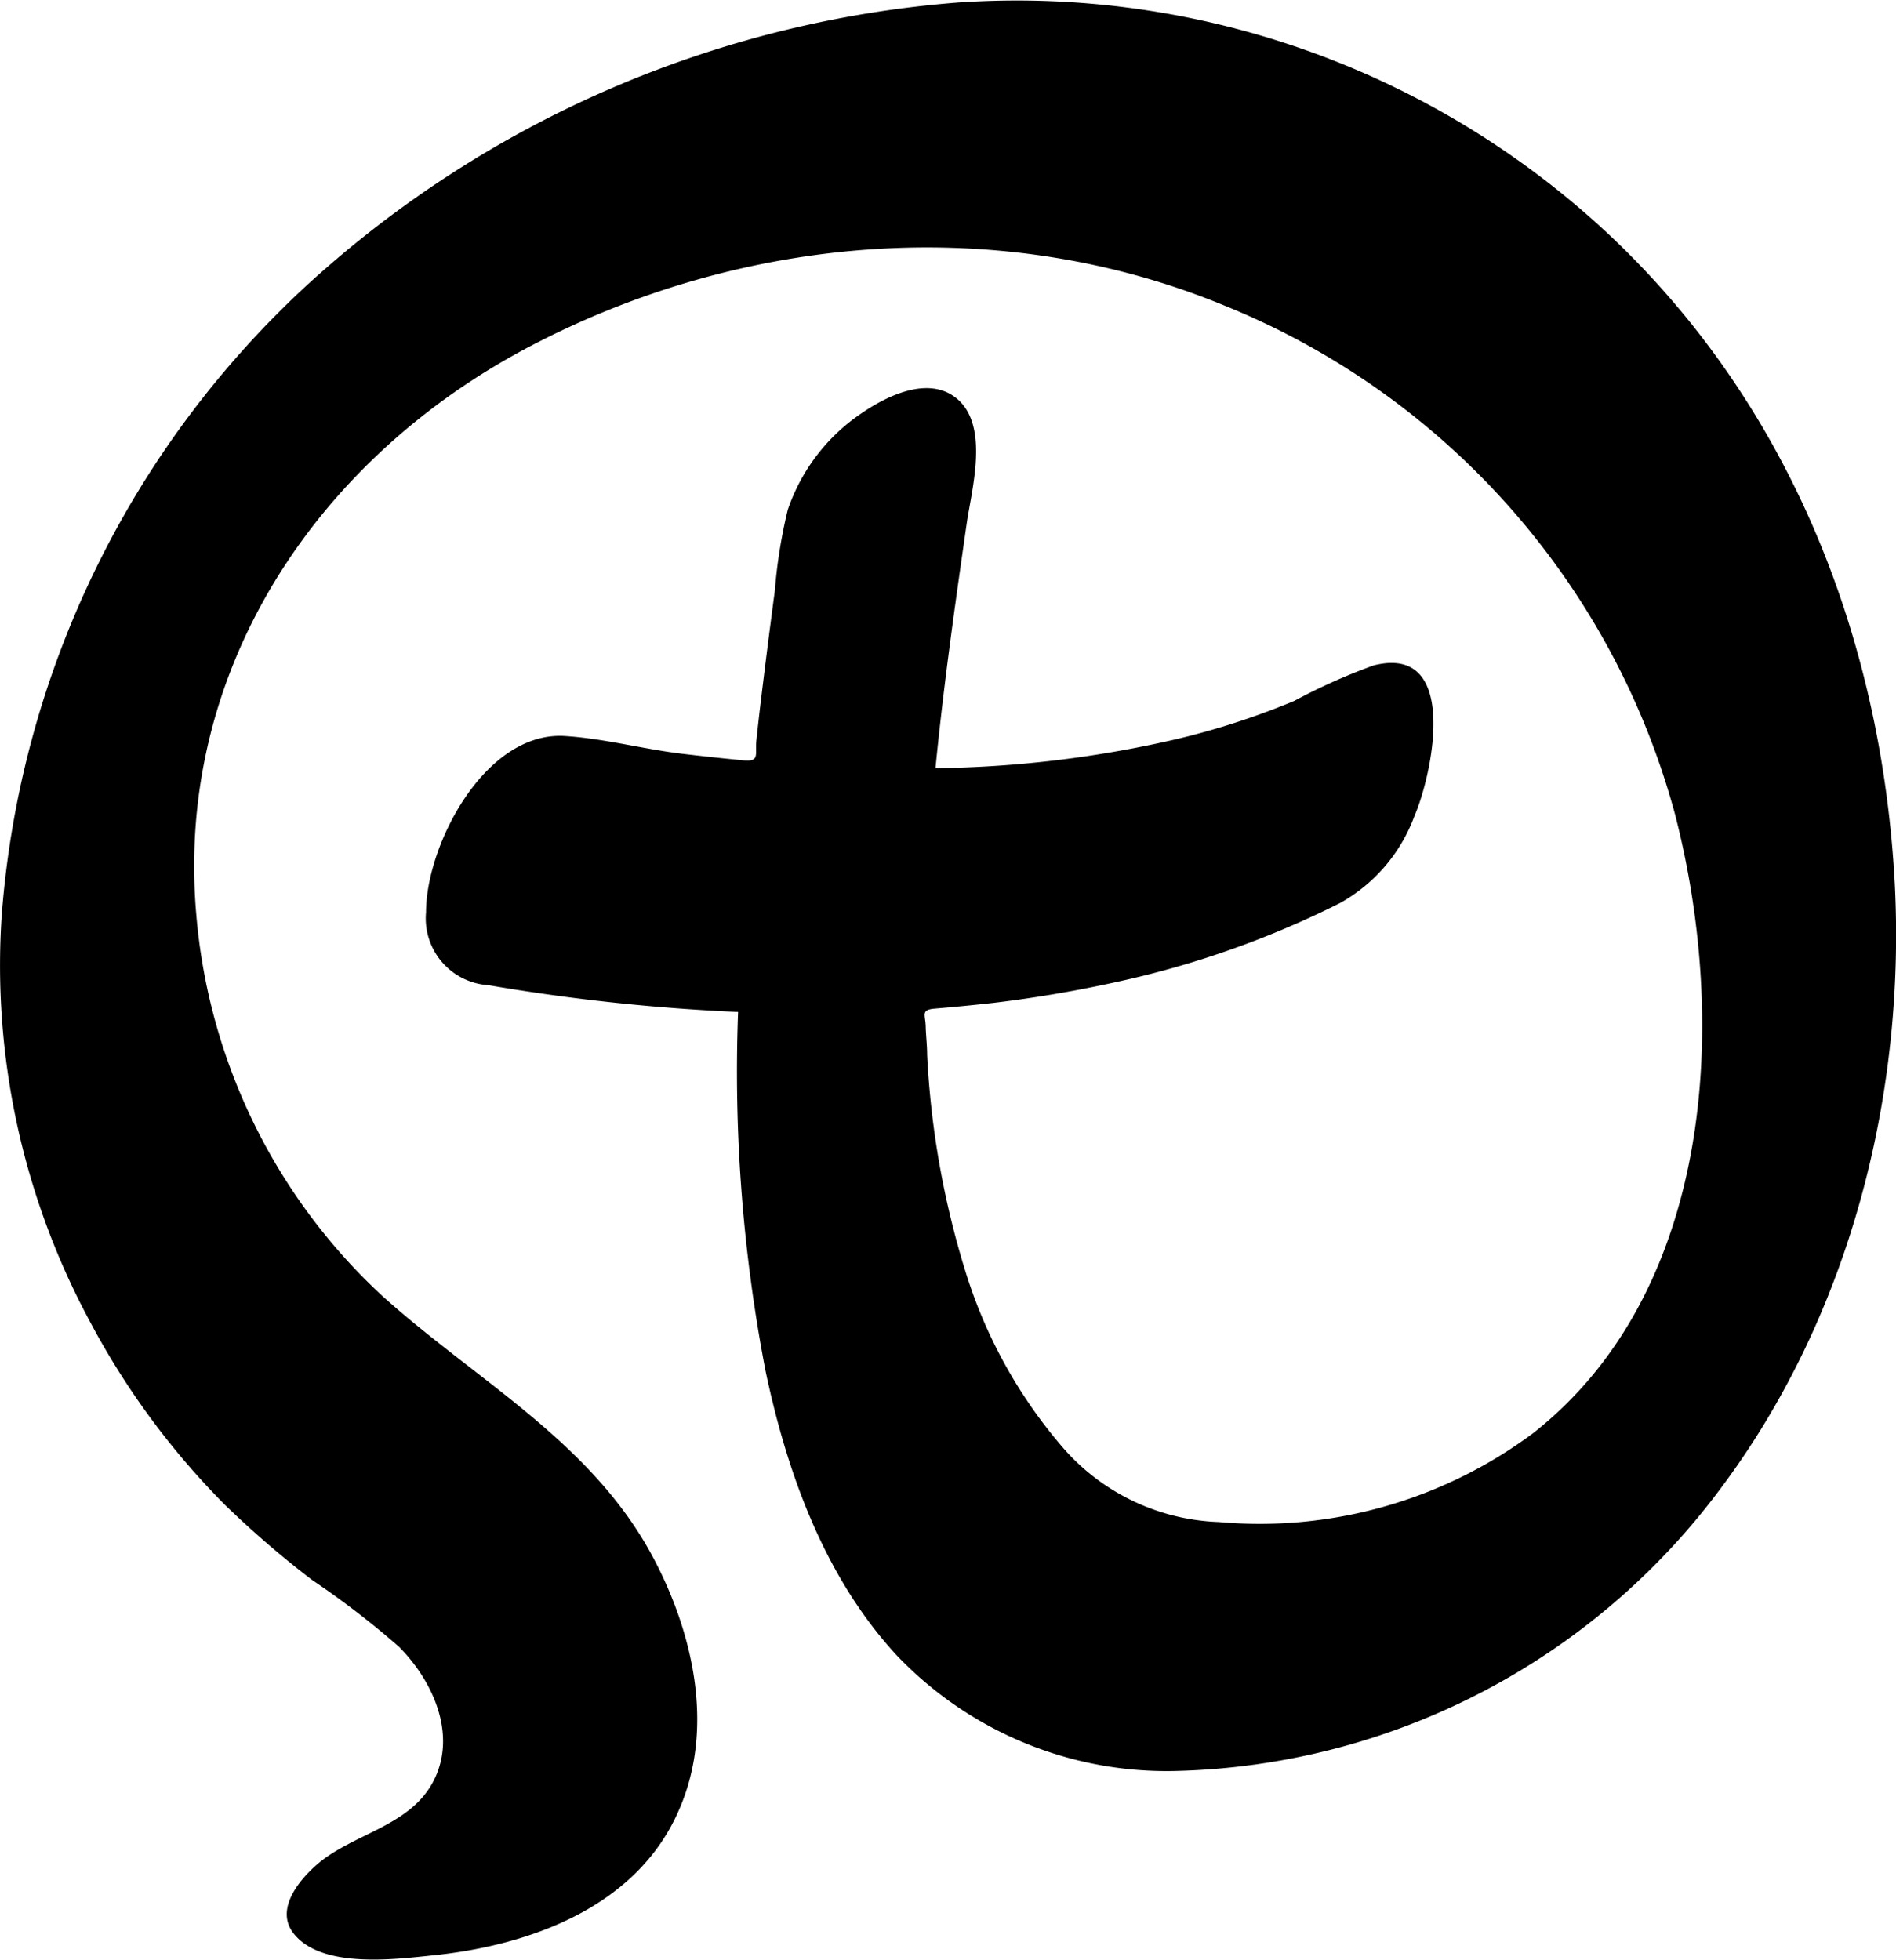 <svg xmlns="http://www.w3.org/2000/svg" viewBox="0 0 106.81 110.42">
    <path d="M106.74,49.74C106,36.14,101,23.21,91.1,13.65A48.78,48.78,0,0,0,54,.14,61.41,61.41,0,0,0,17.36,16,53.83,53.83,0,0,0,.1,51.5a42.26,42.26,0,0,0,5,23A43.55,43.55,0,0,0,12.7,84.79,55,55,0,0,0,17.59,89a48.4,48.4,0,0,1,4.89,3.76c1.87,1.88,3.25,4.85,2,7.44s-4.33,3-6.42,4.65c-1.06.86-2.6,2.59-1.56,4,1.53,2.06,5.74,1.51,7.86,1.29,5.52-.56,11.52-2.74,13.88-8.17,2-4.53.86-9.79-1.32-14-3.44-6.69-10-10.12-15.41-15A33,33,0,0,1,11.06,51.54C9.84,37.72,17.88,25.77,29.91,19.48S56.37,12,69,17.22A43,43,0,0,1,94.36,45.86c3,11.61,2.21,26.86-8,34.87a25.77,25.77,0,0,1-17.69,5A12.21,12.21,0,0,1,60,81.68a27.66,27.66,0,0,1-5.62-10.09,49.4,49.4,0,0,1-2.15-12.17c0-.51-.06-1-.08-1.54,0-.72-.32-1,.52-1.07,1.1-.09,2.19-.2,3.28-.32q3.52-.42,7-1.19A53.21,53.21,0,0,0,75.5,50.86a9.28,9.28,0,0,0,4.19-4.92c1-2.31,2.58-9.7-2.31-8.46a33.51,33.51,0,0,0-4.47,2,43.09,43.09,0,0,1-6.58,2.14A63.41,63.41,0,0,1,52.7,43.27c.45-4.61,1.1-9.2,1.76-13.79.29-2,1.38-5.82-.82-7.22-1.57-1-3.75.09-5.08,1a10.72,10.72,0,0,0-4.18,5.45,29,29,0,0,0-.73,4.56Q43.2,36.65,42.8,40q-.1.86-.19,1.71c-.08.78.21,1.2-.71,1.12q-1.77-.17-3.53-.38c-2.2-.27-4.46-.88-6.67-1C27.25,41.3,24,47.64,24,51.39a3.77,3.77,0,0,0,3.51,4.1A112.65,112.65,0,0,0,41.58,57a89.11,89.11,0,0,0,1.54,20.19c1.21,5.75,3.31,11.6,7.35,16a21,21,0,0,0,15.83,6.56A39.4,39.4,0,0,0,96.81,84C104.15,74.29,107.36,61.8,106.74,49.74Z"/>
</svg>